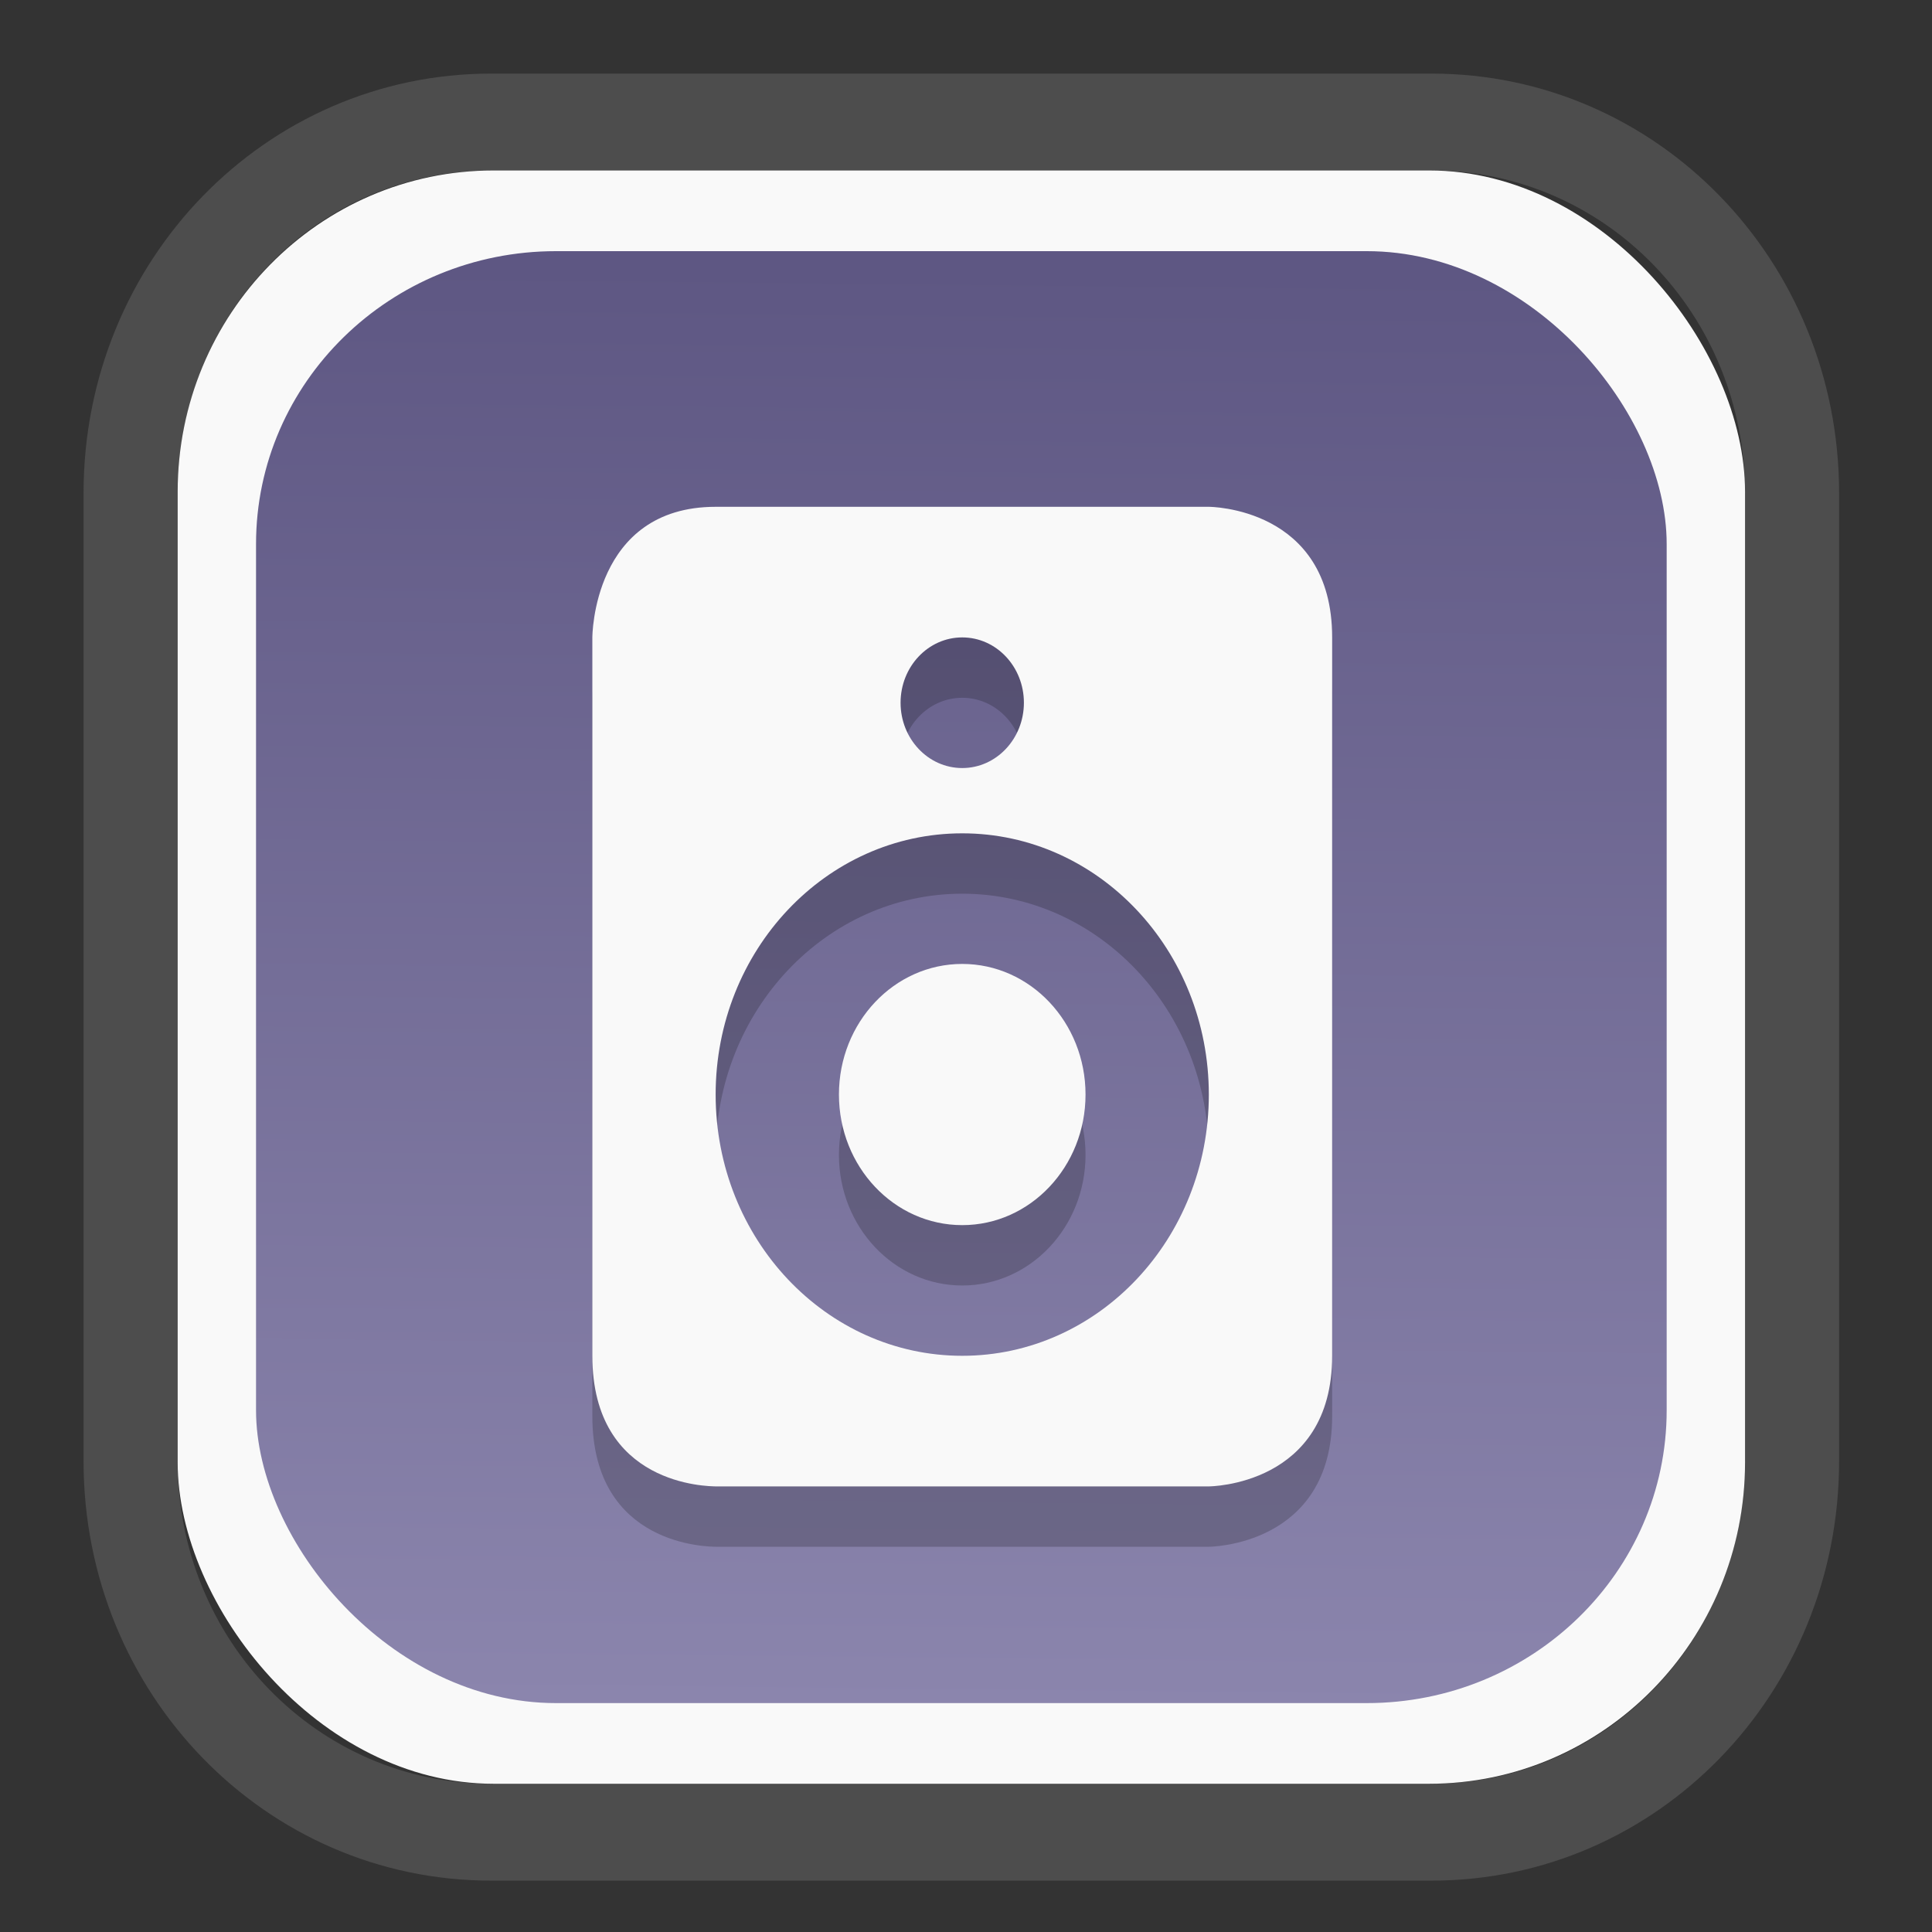 <?xml version="1.0" encoding="UTF-8" standalone="no"?>
<svg
   width="64"
   height="64"
   version="1.1"
   id="svg73"
   sodipodi:docname="system-software-install.svg"
   inkscape:version="1.3.2 (091e20ef0f, 2023-11-25)"
   xmlns:inkscape="http://www.inkscape.org/namespaces/inkscape"
   xmlns:sodipodi="http://sodipodi.sourceforge.net/DTD/sodipodi-0.dtd"
   xmlns:xlink="http://www.w3.org/1999/xlink"
   xmlns="http://www.w3.org/2000/svg"
   xmlns:svg="http://www.w3.org/2000/svg"
   xmlns:rdf="http://www.w3.org/1999/02/22-rdf-syntax-ns#"
   xmlns:cc="http://creativecommons.org/ns#"
   xmlns:dc="http://purl.org/dc/elements/1.1/">
  <rect width="100%" height="100%" fill="#333333" stroke="none"/>
  <sodipodi:namedview
     pagecolor="#f5f7fa"
     bordercolor="#666666"
     borderopacity="1"
     objecttolerance="10"
     gridtolerance="10"
     guidetolerance="10"
     inkscape:pageopacity="0"
     inkscape:pageshadow="2"
     inkscape:window-width="1377"
     inkscape:window-height="886"
     id="namedview75"
     showgrid="false"
     inkscape:zoom="4.4470387"
     inkscape:cx="30.35728"
     inkscape:cy="48.459214"
     inkscape:window-x="55"
     inkscape:window-y="98"
     inkscape:window-maximized="0"
     inkscape:current-layer="g877"
     inkscape:document-rotation="0"
     inkscape:pagecheckerboard="0"
     inkscape:showpageshadow="2"
     inkscape:deskcolor="#d1d1d1" />
  <defs
     id="defs29">
    <linearGradient
       id="linearGradient5"
       inkscape:collect="always">
      <stop
         style="stop-color:#5e5783;stop-opacity:1;"
         offset="0"
         id="stop5" />
      <stop
         style="stop-color:#8b85ad;stop-opacity:1;"
         offset="1"
         id="stop6" />
    </linearGradient>
    <inkscape:path-effect
       effect="powerclip"
       id="path-effect1980"
       is_visible="true"
       lpeversion="1"
       inverse="true"
       flatten="false"
       hide_clip="false"
       message="Use fill-rule evenodd on &lt;b&gt;fill and stroke&lt;/b&gt; dialog if no flatten result after convert clip to paths." />
    <clipPath
       clipPathUnits="userSpaceOnUse"
       id="clipPath1976">
      <rect
         x="9.678"
         y="9.925"
         width="43.343"
         height="44.613"
         rx="8.669"
         ry="8.923"
         fill="url(#linearGradient862)"
         stroke-width="2.968"
         id="rect1978"
         style="display:none;fill:#333333;fill-opacity:1"
         d="m 18.347,9.925 h 26.005 c 4.803,0 8.669,3.98 8.669,8.923 v 26.767 c 0,4.943 -3.866,8.923 -8.669,8.923 h -26.005 c -4.803,0 -8.669,-3.98 -8.669,-8.923 V 18.848 c 0,-4.943 3.866,-8.923 8.669,-8.923 z" />
      <path
         id="lpe_path-effect1980"
         style="fill:#333333;fill-opacity:1"
         class="powerclip"
         d="M 2.076,2.246 H 60.624 V 62.217 H 2.076 Z M 18.347,9.925 c -4.803,0 -8.669,3.98 -8.669,8.923 v 26.767 c 0,4.943 3.866,8.923 8.669,8.923 h 26.005 c 4.803,0 8.669,-3.98 8.669,-8.923 V 18.848 c 0,-4.943 -3.866,-8.923 -8.669,-8.923 z" />
    </clipPath>
    <linearGradient
       inkscape:collect="always"
       xlink:href="#linearGradient5"
       id="linearGradient6"
       x1="33.786"
       y1="12.971"
       x2="33.376"
       y2="52.289"
       gradientUnits="userSpaceOnUse"
       gradientTransform="matrix(1.1,0,0,1.1,-3.185,-3.234)" />
    <linearGradient
       id="d"
       y1="1050.34"
       y2="1038.36"
       gradientUnits="userSpaceOnUse"
       x2="0"
       gradientTransform="matrix(-2.577,0,0,2.581,52,-2661.74)">
      <stop
         stop-color="#c61423"
         id="stop7" />
      <stop
         offset="1"
         stop-color="#dc2b41"
         id="stop8" />
    </linearGradient>
  </defs>
  <g
     id="g877"
     transform="matrix(1.1,0,0,1.1,-3.185,-3.207)">
    <path
       d="m 18.347,7.246 c -6.244,0 -11.271,5.174 -11.271,11.602 v 26.767 c 0,6.427 5.027,11.602 11.271,11.602 h 26.005 c 6.244,0 11.271,-5.174 11.271,-11.602 V 18.848 c 0,-6.427 -5.027,-11.602 -11.271,-11.602 z"
       fill="url(#linearGradient910)"
       stroke-width="3.324"
       id="path33"
       style="fill:#4d4d4d;fill-opacity:1"
       clip-path="url(#clipPath1976)"
       inkscape:path-effect="#path-effect1980"
       inkscape:original-d="m 18.347203,7.2464043 c -6.244452,0 -11.2714308,5.1741617 -11.2714308,11.6016437 v 26.767119 c 0,6.427394 5.0268918,11.601644 11.2714308,11.601644 h 26.005262 c 6.244452,0 11.271431,-5.174161 11.271431,-11.601644 V 18.848048 c 0,-6.427393 -5.026893,-11.6016437 -11.271431,-11.6016437 z"
       transform="matrix(1.089,0,0,1.089,-2.294,-2.759)" />
    <rect
       x="8.246"
       y="8.049"
       width="47.201"
       height="48.584"
       rx="9.512"
       ry="9.678"
       fill="url(#linearGradient862)"
       stroke-width="3.232"
       id="rect35-7"
       style="opacity:1;fill:#f9f9f9;fill-opacity:1" />
    <rect
       x="10.606"
       y="10.479"
       width="42.481"
       height="43.725"
       rx="9.034"
       ry="8.82"
       fill="url(#linearGradient862)"
       stroke-width="2.909"
       id="rect35-7-3"
       style="fill:url(#linearGradient6)" />
    <path
       style="color:#6e6e6e;fill:#000000;fill-opacity:1;stroke:none;stroke-width:0.99;stroke-dasharray:none;stroke-opacity:0.3;opacity:0.2"
       class="ColorScheme-Text"
       d="m 24.447,19.996 c -3.713,0 -3.713,3.933 -3.713,3.933 v 21.634 c 0,3.933 3.515,3.926 3.713,3.933 h 14.853 c 0,0 3.713,-0.008 3.713,-3.933 V 23.93 c 0,-3.933 -3.713,-3.933 -3.713,-3.933 z m 7.426,3.933 c 1.029,0 1.857,0.884 1.857,1.967 0,1.083 -0.828,1.967 -1.857,1.967 -1.029,0 -1.857,-0.884 -1.857,-1.967 0,-1.083 0.828,-1.967 1.857,-1.967 z m 0,5.9 c 4.101,0 7.426,3.522 7.426,7.867 0,4.345 -3.325,7.867 -7.426,7.867 -4.101,0 -7.426,-3.522 -7.426,-7.867 0,-4.345 3.325,-7.867 7.426,-7.867 z m 0,3.933 c -2.051,0 -3.713,1.761 -3.713,3.933 0,2.172 1.662,3.933 3.713,3.933 2.051,0 3.713,-1.761 3.713,-3.933 0,-2.172 -1.662,-3.933 -3.713,-3.933 z"
       id="path5-8" />
    <path
       style="color:#6e6e6e;fill:#f9f9f9;fill-opacity:1;stroke:none;stroke-width:0.99;stroke-dasharray:none;stroke-opacity:0.3"
       class="ColorScheme-Text"
       d="m 24.447,18.178 c -3.713,0 -3.713,3.933 -3.713,3.933 v 21.634 c 0,3.933 3.515,3.926 3.713,3.933 h 14.853 c 0,0 3.713,-0.008 3.713,-3.933 V 22.111 c 0,-3.933 -3.713,-3.933 -3.713,-3.933 z m 7.426,3.933 c 1.029,0 1.857,0.884 1.857,1.967 0,1.083 -0.828,1.967 -1.857,1.967 -1.029,0 -1.857,-0.884 -1.857,-1.967 0,-1.083 0.828,-1.967 1.857,-1.967 z m 0,5.9 c 4.101,0 7.426,3.522 7.426,7.867 0,4.345 -3.325,7.867 -7.426,7.867 -4.101,0 -7.426,-3.522 -7.426,-7.867 0,-4.345 3.325,-7.867 7.426,-7.867 z m 0,3.933 c -2.051,0 -3.713,1.761 -3.713,3.933 0,2.172 1.662,3.933 3.713,3.933 2.051,0 3.713,-1.761 3.713,-3.933 0,-2.172 -1.662,-3.933 -3.713,-3.933 z"
       id="path5" />
    <path
       style="fill:#f5f7fa;stroke-width:0.204;fill-opacity:1"
       d=""
       id="path3" />
  </g>
</svg>
